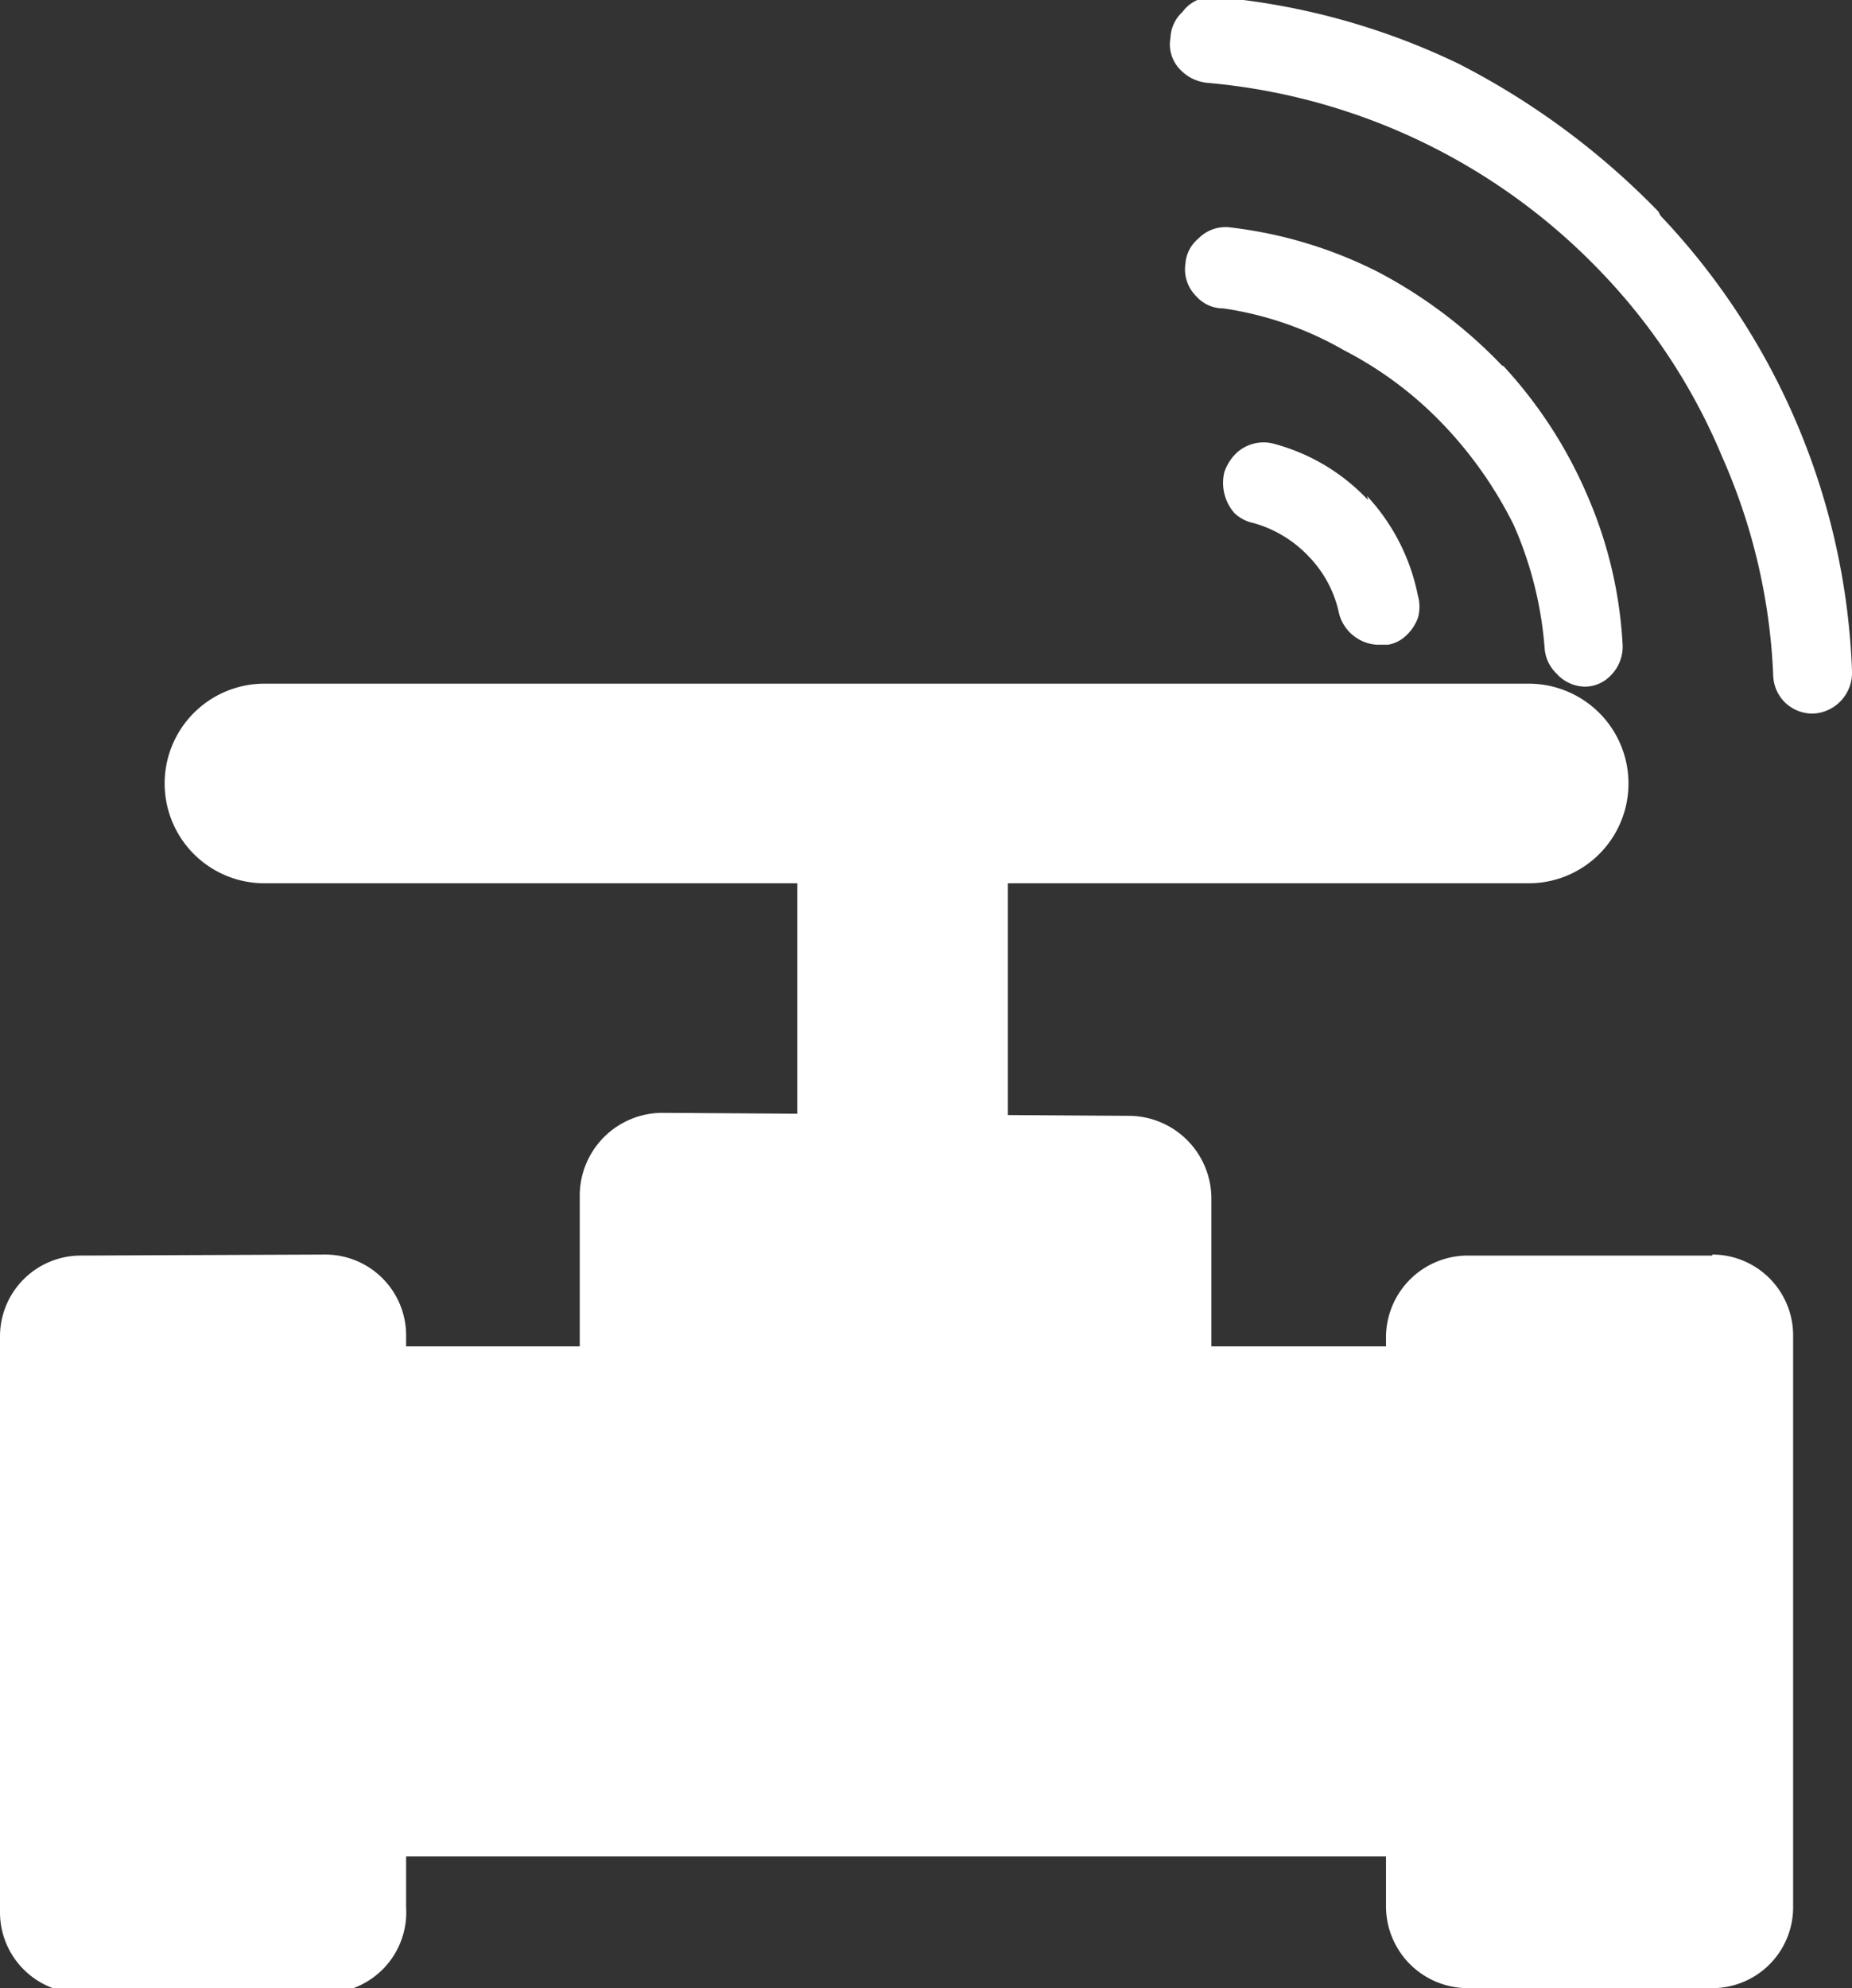 <svg id="图层_1" data-name="图层 1" xmlns="http://www.w3.org/2000/svg" viewBox="0 0 18.56 19.92"><rect x="0" y="0" width="18.56" height="19.92" fill="#333333" stroke="none"/><defs><style>.cls-1{fill:#fff;}</style></defs><title>无人平台干扰判断</title><path class="cls-1" d="M8.73,8.78h2.11v3H8.73ZM.84,13.52H18.6v5.11H.84Z" transform="translate(-0.74 -0.03)"/><path class="cls-1" d="M17.9,12.6a.81.81,0,0,1,.81.81v5.73a.81.81,0,0,1-.81.81H15.45a.82.82,0,0,1-.82-.81V13.42a.82.82,0,0,1,.82-.81H17.9ZM4,12.6a.81.81,0,0,1,.81.81v5.73A.81.81,0,0,1,4,20H1.55a.81.81,0,0,1-.81-.81V13.42a.81.81,0,0,1,.81-.81Zm8.06-1.39a.83.83,0,0,1,.82.82v1.53H6.55V12a.83.83,0,0,1,.82-.82Zm4-4.33a1,1,0,0,1,0,2H3.39a1,1,0,1,1,0-2Z" transform="translate(-0.74 -0.03)"/><path class="cls-1" d="M17.38,2.19A7,7,0,0,1,19.3,6.75a.41.41,0,0,1-.39.43h0a.4.4,0,0,1-.29-.12.4.4,0,0,1-.11-.27A6,6,0,0,0,18,4.61a6,6,0,0,0-1.21-1.85A6.21,6.21,0,0,0,12.84.86a.43.43,0,0,1-.27-.13.36.36,0,0,1-.1-.32.37.37,0,0,1,.12-.26A.37.37,0,0,1,12.92,0a7,7,0,0,1,2.44.67,7.63,7.63,0,0,1,2,1.48ZM14.44,5a2.05,2.05,0,0,1,.51,1,.41.41,0,0,1,0,.22.45.45,0,0,1-.11.17.35.35,0,0,1-.19.1h-.11a.42.42,0,0,1-.38-.31,1.16,1.16,0,0,0-.3-.57,1.21,1.21,0,0,0-.56-.34.39.39,0,0,1-.19-.1.46.46,0,0,1-.1-.41.49.49,0,0,1,.11-.18.4.4,0,0,1,.4-.1,2,2,0,0,1,.93.56Z" transform="translate(-0.74 -0.03)"/><path class="cls-1" d="M15.8,3.69A4.54,4.54,0,0,1,16.65,5,4.31,4.31,0,0,1,17,6.47a.41.41,0,0,1-.12.33.36.36,0,0,1-.26.11h0a.39.39,0,0,1-.28-.13.39.39,0,0,1-.12-.25,3.77,3.77,0,0,0-.31-1.24,4.1,4.1,0,0,0-.7-1,3.74,3.74,0,0,0-1-.75A3.41,3.41,0,0,0,13,3.12.36.36,0,0,1,12.73,3a.38.38,0,0,1-.11-.33.36.36,0,0,1,.13-.25.38.38,0,0,1,.33-.11,4.39,4.39,0,0,1,1.48.45,4.83,4.83,0,0,1,1.24.94Z" transform="translate(-0.74 -0.03)"/></svg>